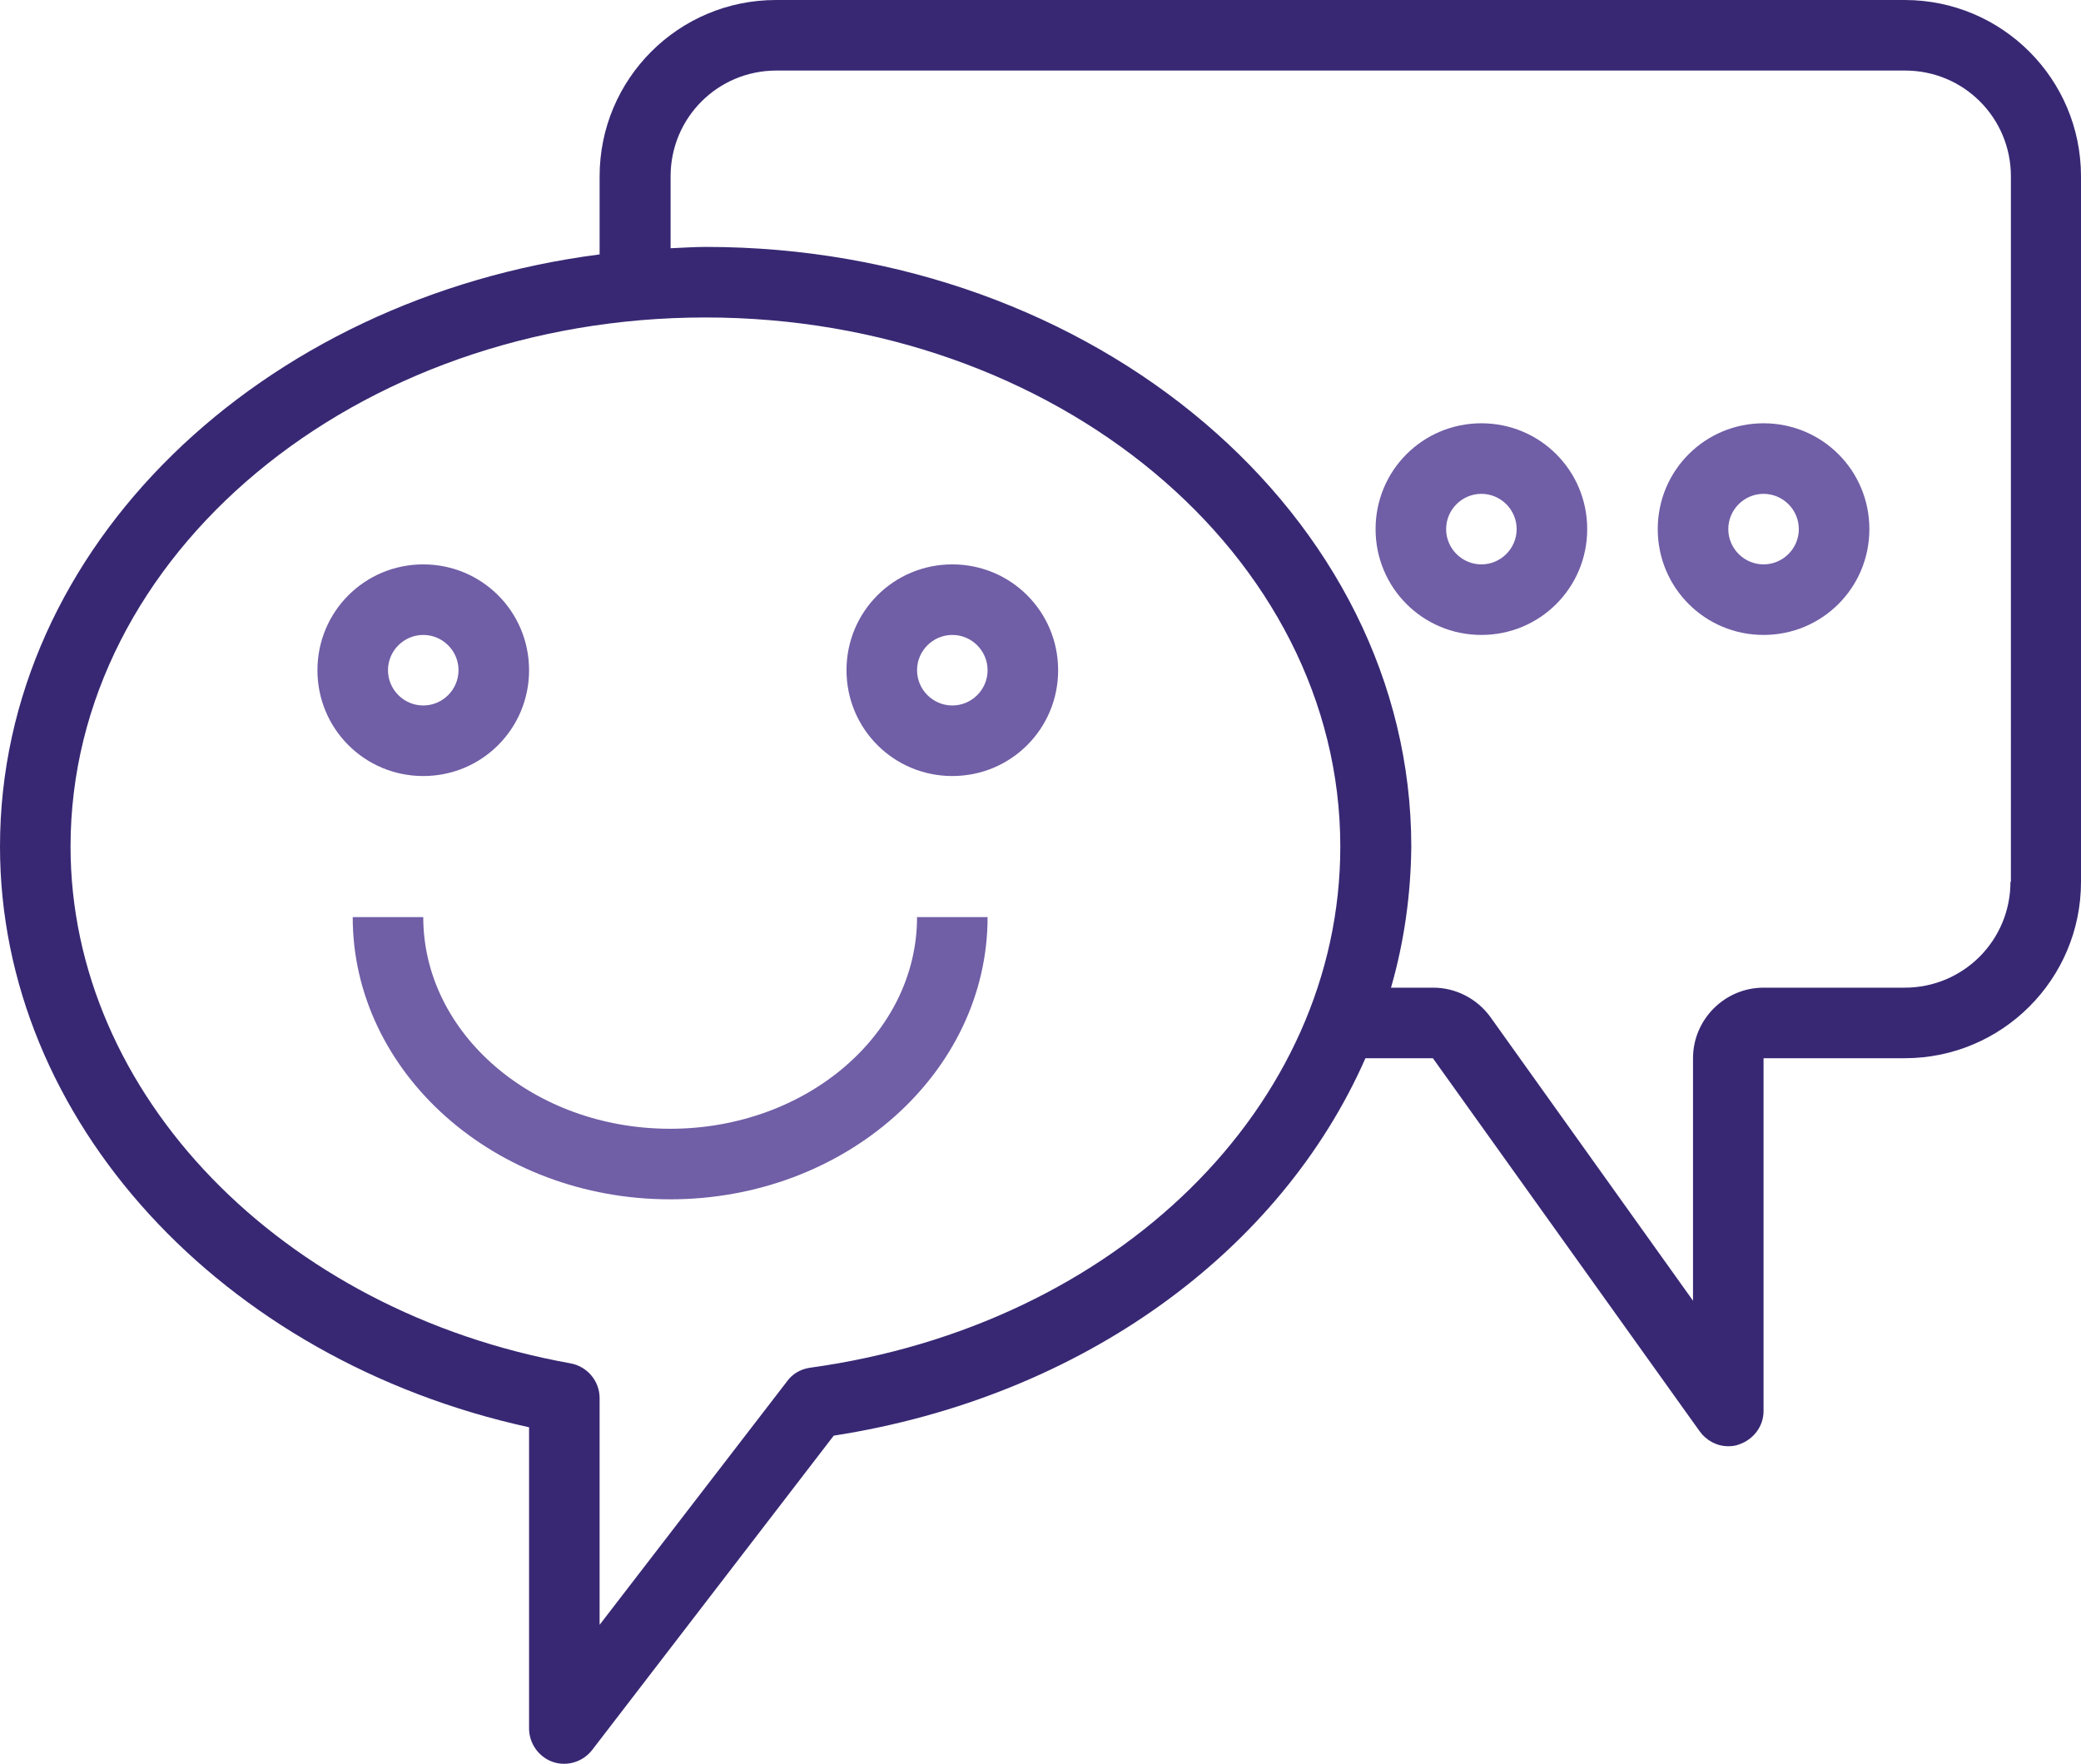 <?xml version="1.0" encoding="utf-8"?>
<!-- Generator: Adobe Illustrator 20.0.0, SVG Export Plug-In . SVG Version: 6.00 Build 0)  -->
<svg version="1.1" id="Warstwa_1" xmlns="http://www.w3.org/2000/svg" xmlns:xlink="http://www.w3.org/1999/xlink" x="0px" y="0px"
	 viewBox="0 0 472 400" style="enable-background:new 0 0 472 400;" xml:space="preserve">
<style type="text/css">
	.st0{clip-path:url(#SVGID_2_);fill:#382873;}
	.st1{fill:#705EA6;}
</style>
<g>
	<g>
		<defs>
			<rect id="SVGID_1_" width="472" height="400"/>
		</defs>
		<clipPath id="SVGID_2_">
			<use xlink:href="#SVGID_1_"  style="overflow:visible;"/>
		</clipPath>
		<path class="st0" d="M432,0H176c-22.1,0-40,17.9-40,40v17.7C59.2,67.6,0,124,0,192c0,61.9,50.1,116.4,120,131.7V392
			c0,3.4,2.2,6.5,5.4,7.6c3.2,1.1,6.8,0,8.9-2.7l54.8-71.3c56.6-8.8,101.4-42,120.6-85.6H325l60.5,84.6c1.5,2.1,3.9,3.4,6.5,3.4
			c0.8,0,1.7-0.1,2.4-0.4c3.3-1.1,5.6-4.1,5.6-7.6v-80h32c22.1,0,40-17.9,40-40V40C472,17.9,454.1,0,432,0L432,0z M183.7,310.2
			c-2.1,0.3-4,1.4-5.2,3.1L136,368.5v-51.4c0-3.9-2.8-7.2-6.6-7.9C63.7,297.4,16,248.1,16,192c0-66.2,64.6-120,144-120
			s144,53.8,144,120C304,250.8,253.4,300.6,183.7,310.2L183.7,310.2z M456,200c0,13.3-10.7,24-24,24h-32c-8.8,0-16,7.2-16,16v55
			l-46-64.4c-3-4.1-7.8-6.6-12.9-6.6h-9.6c3-10.4,4.5-21.2,4.6-32c0-75-71.8-136-160-136c-2.7,0-5.3,0.2-8,0.3V40
			c0-13.3,10.7-24,24-24h256c13.3,0,24,10.7,24,24V200z M456,200"/>
	</g>
	<path class="st1" d="M120,152c0-13.3-10.7-24-24-24c-13.3,0-24,10.7-24,24s10.7,24,24,24C109.3,176,120,165.3,120,152L120,152z
		 M88,152c0-4.4,3.6-8,8-8c4.4,0,8,3.6,8,8s-3.6,8-8,8C91.6,160,88,156.4,88,152L88,152z M88,152"/>
	<path class="st1" d="M216,128c-13.3,0-24,10.7-24,24s10.7,24,24,24c13.3,0,24-10.7,24-24S229.3,128,216,128L216,128z M216,160
		c-4.4,0-8-3.6-8-8s3.6-8,8-8c4.4,0,8,3.6,8,8S220.4,160,216,160L216,160z M216,160"/>
	<path class="st1" d="M152,256c-30.9,0-56-21.5-56-48H80c0,35.3,32.3,64,72,64s72-28.7,72-64h-16C208,234.5,182.9,256,152,256
		L152,256z M152,256"/>
	<path class="st1" d="M336,96c-13.3,0-24,10.7-24,24c0,13.3,10.7,24,24,24c13.3,0,24-10.7,24-24C360,106.7,349.3,96,336,96L336,96z
		 M336,128c-4.4,0-8-3.6-8-8c0-4.4,3.6-8,8-8s8,3.6,8,8C344,124.4,340.4,128,336,128L336,128z M336,128"/>
	<path class="st1" d="M400,96c-13.3,0-24,10.7-24,24c0,13.3,10.7,24,24,24s24-10.7,24-24C424,106.7,413.3,96,400,96L400,96z
		 M400,128c-4.4,0-8-3.6-8-8c0-4.4,3.6-8,8-8s8,3.6,8,8C408,124.4,404.4,128,400,128L400,128z M400,128"/>
</g>
</svg>

